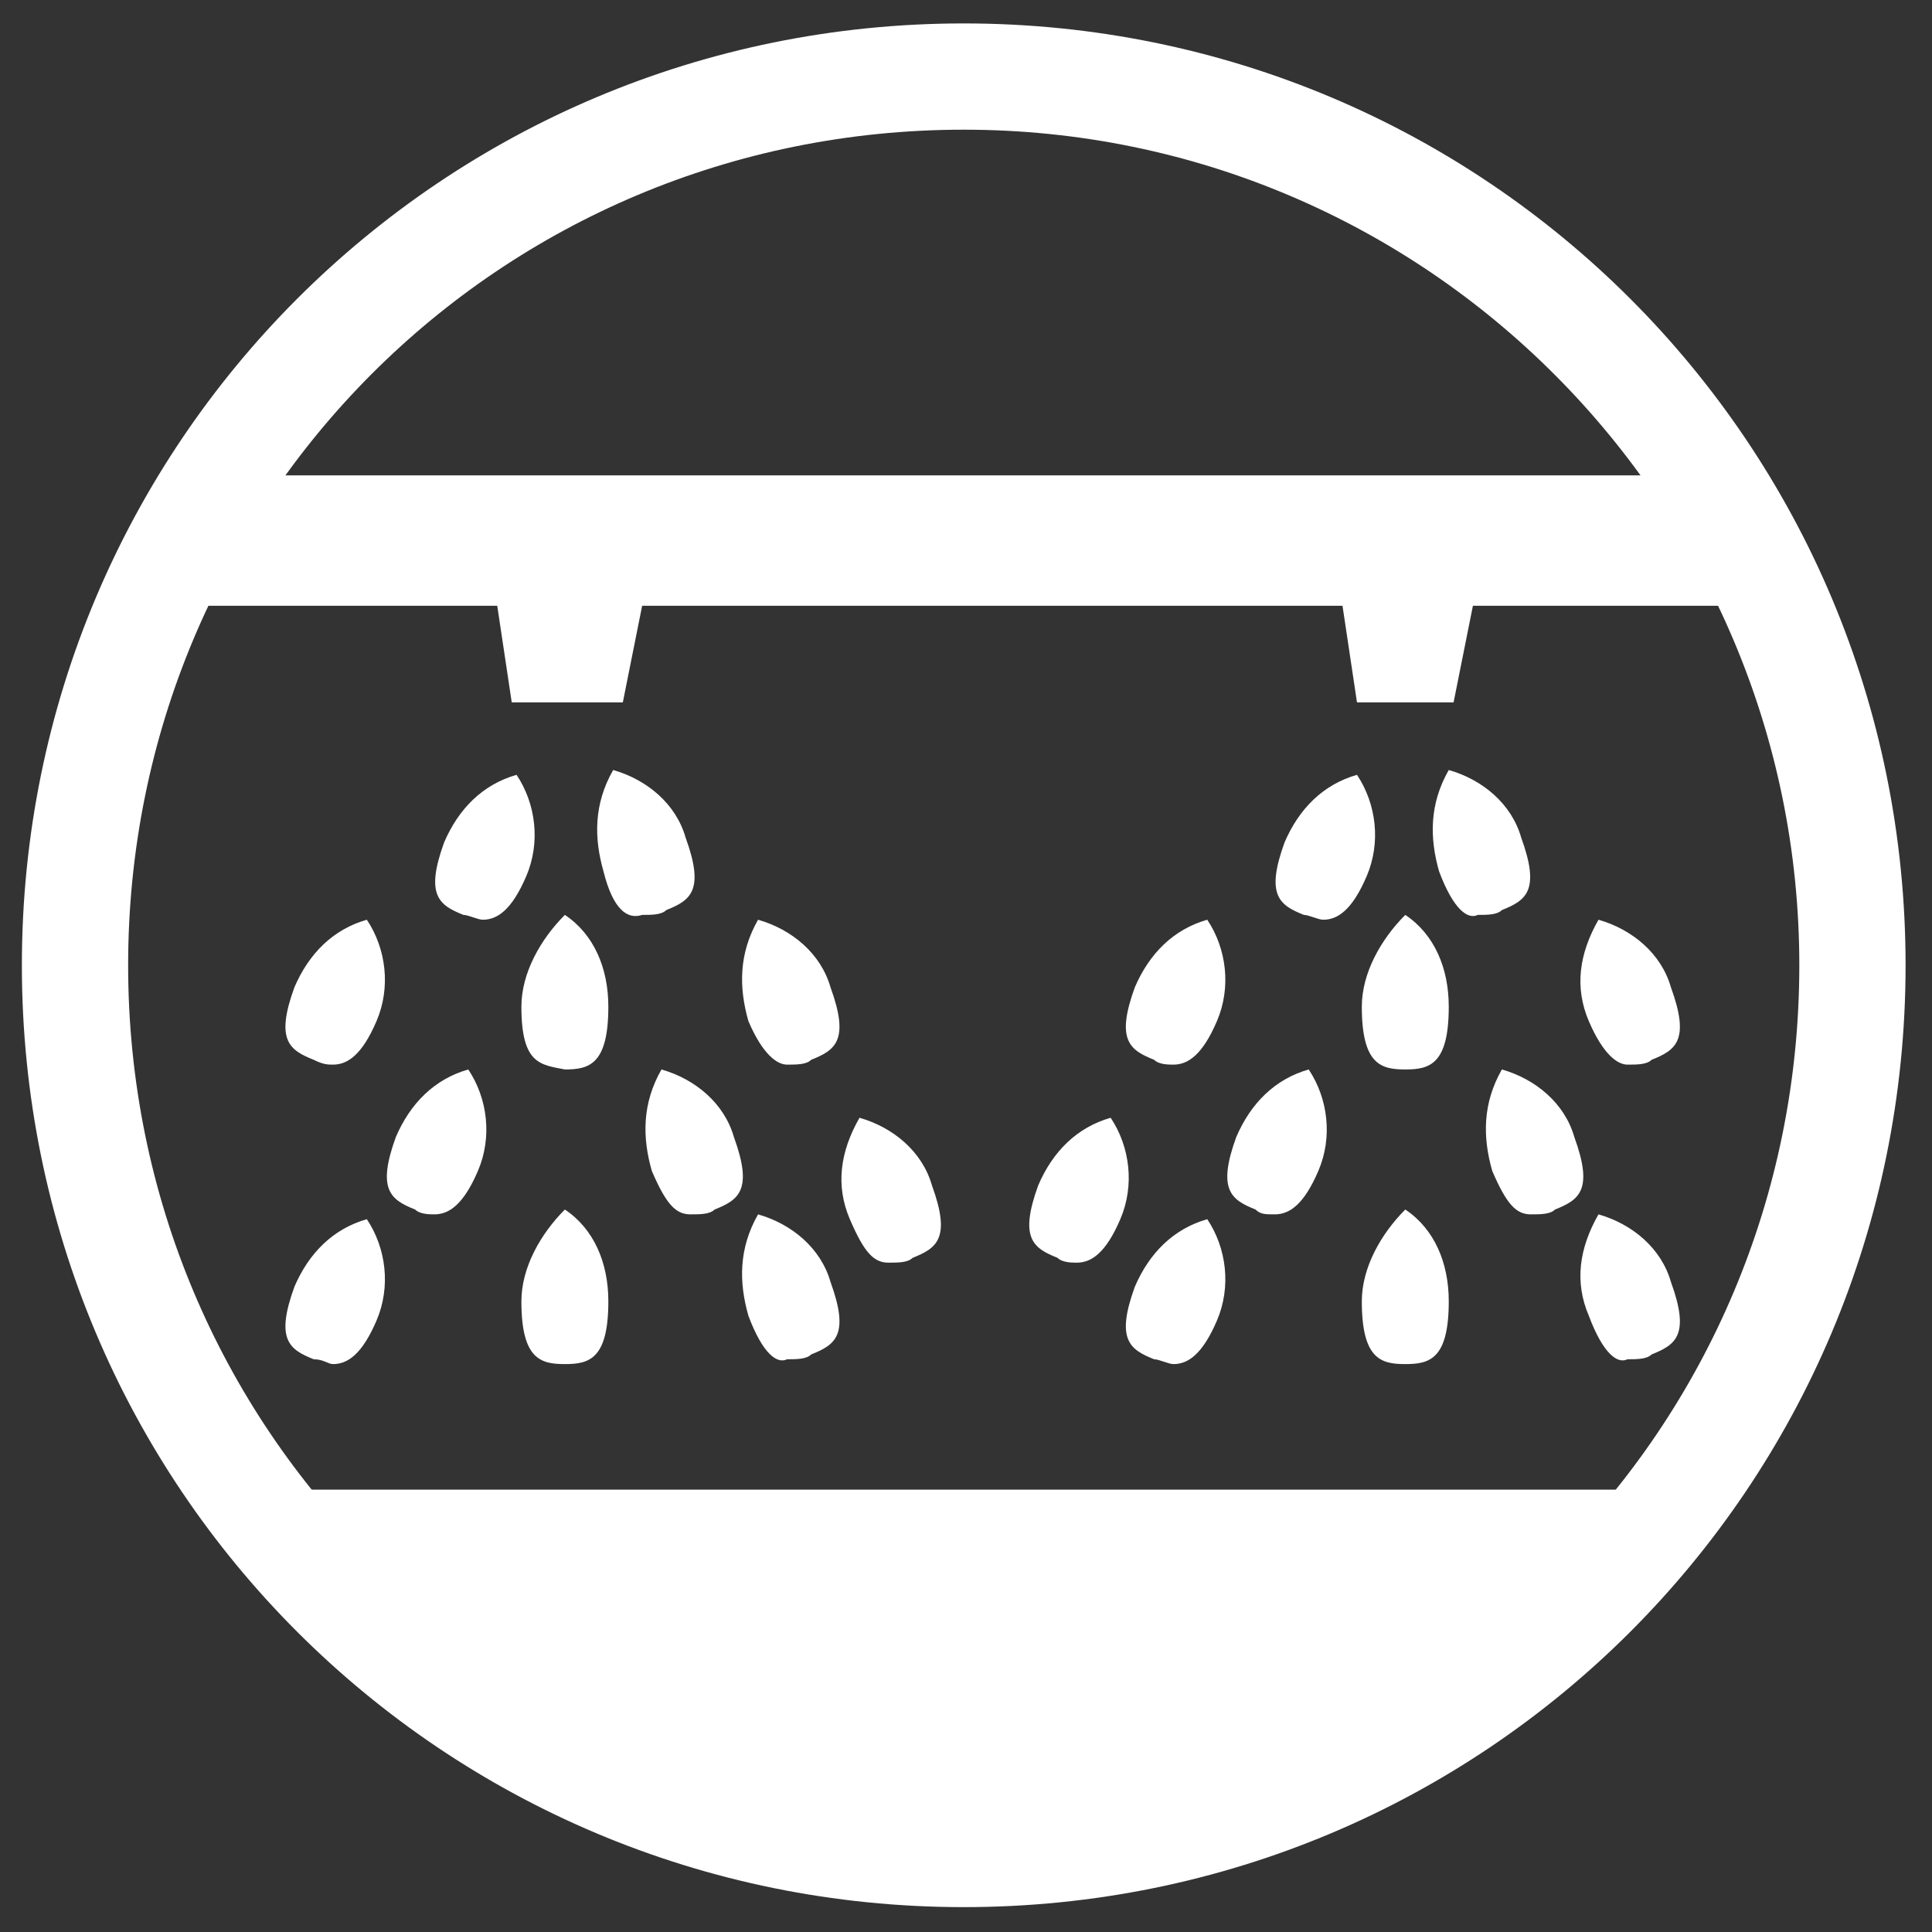 <?xml version="1.0" encoding="utf-8"?>
<!-- Generator: Adobe Illustrator 21.1.0, SVG Export Plug-In . SVG Version: 6.00 Build 0)  -->
<svg version="1.1" id="Layer_1" xmlns="http://www.w3.org/2000/svg" xmlns:xlink="http://www.w3.org/1999/xlink" x="0px" y="0px"
	 viewBox="0 0 40 40" style="enable-background:new 0 0 40 40;" xml:space="preserve">
<rect x="0" y="0" width="40" height="40" fill="#333333" stroke="none"/>
<style type="text/css">
	.st0{fill:#FFFFFF;}
</style>
<g id="Group_2323" transform="translate(2230 -5088.767)">
	<g id="Group_2321" transform="translate(0 0)">
		<g id="group-119-2" transform="translate(0.453 0.452)">
			<g id="group-118-2" transform="translate(0 0)">
				<path id="Exclusion_21" class="st0" d="M-2210.5,5127.8c-10.8,0-19.5-8.7-19.5-19.5s8.7-19.5,19.5-19.5s19.5,8.7,19.5,19.5
					c0,0,0,0,0,0C-2191,5119.1-2199.7,5127.8-2210.5,5127.8z M-2210.5,5091c-9.6,0-17.3,7.7-17.3,17.3s7.7,17.3,17.3,17.3
					c9.6,0,17.3-7.7,17.3-17.3c0,0,0,0,0,0C-2193.2,5098.8-2200.9,5091-2210.5,5091L-2210.5,5091z"/>
			</g>
		</g>
	</g>
	<g id="Group_2322" transform="translate(2.695 8.609)">
		<path id="Union_20" class="st0" d="M-2227.1,5111h29.3c0,0-7.3,7.1-14.6,7.1C-2219.7,5118.1-2227.1,5111-2227.1,5111z
			 M-2199.8,5107.4c-0.3-0.7-0.2-1.4,0.2-2.1c0.7,0.2,1.3,0.7,1.5,1.4c0.4,1.1,0.1,1.3-0.4,1.5c-0.1,0.1-0.3,0.1-0.5,0.1
			C-2199.2,5108.4-2199.5,5108.2-2199.8,5107.4L-2199.8,5107.4z M-2217.2,5107.4c-0.2-0.7-0.2-1.4,0.2-2.1c0.7,0.2,1.3,0.7,1.5,1.4
			c0.4,1.1,0.1,1.3-0.4,1.5c-0.1,0.1-0.3,0.1-0.5,0.1C-2216.6,5108.4-2216.9,5108.2-2217.2,5107.4L-2217.2,5107.4z M-2208.8,5108.3
			c-0.5-0.2-0.8-0.4-0.4-1.5c0.3-0.7,0.8-1.2,1.5-1.4c0.4,0.6,0.5,1.4,0.2,2.1c-0.3,0.7-0.6,0.9-0.9,0.9
			C-2208.5,5108.4-2208.7,5108.3-2208.8,5108.3z M-2226.2,5108.3c-0.5-0.2-0.8-0.4-0.4-1.5c0.3-0.7,0.8-1.2,1.5-1.4
			c0.4,0.6,0.5,1.4,0.2,2.1c-0.3,0.7-0.6,0.9-0.9,0.9C-2225.9,5108.4-2226,5108.3-2226.2,5108.3z M-2204.5,5107.1
			c0-0.7,0.4-1.4,0.9-1.9c0.6,0.4,0.9,1.1,0.9,1.9c0,1.2-0.4,1.3-0.9,1.3C-2204.1,5108.4-2204.5,5108.3-2204.5,5107.1
			L-2204.5,5107.1z M-2221.9,5107.1c0-0.7,0.4-1.4,0.9-1.9c0.6,0.4,0.9,1.1,0.9,1.9c0,1.2-0.4,1.3-0.9,1.3
			S-2221.9,5108.3-2221.9,5107.1L-2221.9,5107.1z M-2215.1,5105.4c-0.3-0.7-0.2-1.4,0.2-2.1c0.7,0.2,1.3,0.7,1.5,1.4
			c0.4,1.1,0.1,1.3-0.4,1.5c-0.1,0.1-0.3,0.1-0.5,0.1C-2214.6,5106.3-2214.8,5106.1-2215.1,5105.4L-2215.1,5105.4z M-2210.8,5106.2
			c-0.5-0.2-0.8-0.4-0.4-1.5c0.3-0.7,0.8-1.2,1.5-1.4c0.4,0.6,0.5,1.4,0.2,2.1c-0.3,0.7-0.6,0.9-0.9,0.9
			C-2210.5,5106.3-2210.7,5106.3-2210.8,5106.2L-2210.8,5106.2z M-2201.8,5104.4c-0.2-0.7-0.2-1.4,0.2-2.1c0.7,0.2,1.3,0.7,1.5,1.4
			c0.4,1.1,0.1,1.3-0.4,1.5c-0.1,0.1-0.3,0.1-0.5,0.1C-2201.3,5105.3-2201.5,5105.1-2201.8,5104.4L-2201.8,5104.4z M-2219.2,5104.4
			c-0.2-0.7-0.2-1.4,0.2-2.1c0.7,0.2,1.3,0.7,1.5,1.4c0.4,1.1,0.1,1.3-0.4,1.5c-0.1,0.1-0.3,0.1-0.5,0.1
			C-2218.7,5105.3-2218.9,5105.1-2219.2,5104.4L-2219.2,5104.4z M-2206.7,5105.2c-0.5-0.2-0.8-0.4-0.4-1.5c0.3-0.7,0.8-1.2,1.5-1.4
			c0.4,0.6,0.5,1.4,0.2,2.1c-0.3,0.7-0.6,0.9-0.9,0.9C-2206.5,5105.3-2206.6,5105.3-2206.7,5105.2L-2206.7,5105.2z M-2224.1,5105.2
			c-0.5-0.2-0.8-0.4-0.4-1.5c0.3-0.7,0.8-1.2,1.5-1.4c0.4,0.6,0.5,1.4,0.2,2.1c-0.3,0.7-0.6,0.9-0.9,0.9
			C-2223.8,5105.3-2224,5105.3-2224.1,5105.2L-2224.1,5105.2z M-2208.8,5102.1c-0.5-0.2-0.8-0.4-0.4-1.5c0.3-0.7,0.8-1.2,1.5-1.4
			c0.4,0.6,0.5,1.4,0.2,2.1c-0.3,0.7-0.6,0.9-0.9,0.9C-2208.5,5102.2-2208.7,5102.2-2208.8,5102.1L-2208.8,5102.1z M-2226.2,5102.1
			c-0.5-0.2-0.8-0.4-0.4-1.5c0.3-0.7,0.8-1.2,1.5-1.4c0.4,0.6,0.5,1.4,0.2,2.1c-0.3,0.7-0.6,0.9-0.9,0.9
			C-2225.9,5102.2-2226,5102.2-2226.2,5102.1z M-2199.8,5101.3c-0.3-0.7-0.2-1.4,0.2-2.1c0.7,0.2,1.3,0.7,1.5,1.4
			c0.4,1.1,0.1,1.3-0.4,1.5c-0.1,0.1-0.3,0.1-0.5,0.1C-2199.2,5102.2-2199.5,5102-2199.8,5101.3L-2199.8,5101.3z M-2217.2,5101.3
			c-0.2-0.7-0.2-1.4,0.2-2.1c0.7,0.2,1.3,0.7,1.5,1.4c0.4,1.1,0.1,1.3-0.4,1.5c-0.1,0.1-0.3,0.1-0.5,0.1
			C-2216.6,5102.2-2216.9,5102-2217.2,5101.3L-2217.2,5101.3z M-2204.5,5101c0-0.7,0.4-1.4,0.9-1.9c0.6,0.4,0.9,1.1,0.9,1.9
			c0,1.2-0.4,1.3-0.9,1.3S-2204.5,5102.2-2204.5,5101L-2204.5,5101z M-2221.9,5101c0-0.7,0.4-1.4,0.9-1.9c0.6,0.4,0.9,1.1,0.9,1.9
			c0,1.2-0.4,1.3-0.9,1.3C-2221.5,5102.2-2221.9,5102.2-2221.9,5101L-2221.9,5101z M-2202.9,5098.2c-0.2-0.7-0.2-1.4,0.2-2.1
			c0.7,0.2,1.3,0.7,1.5,1.4c0.4,1.1,0.1,1.3-0.4,1.5c-0.1,0.1-0.3,0.1-0.5,0.1C-2202.3,5099.2-2202.6,5099-2202.9,5098.2z
			 M-2220.2,5098.2c-0.2-0.7-0.2-1.4,0.2-2.1c0.7,0.2,1.3,0.7,1.5,1.4c0.4,1.1,0.1,1.3-0.4,1.5c-0.1,0.1-0.3,0.1-0.5,0.1
			C-2219.7,5099.2-2220,5099-2220.2,5098.2z M-2205.7,5099.1c-0.5-0.2-0.8-0.4-0.4-1.5c0.3-0.7,0.8-1.2,1.5-1.4
			c0.4,0.6,0.5,1.4,0.2,2.1c-0.3,0.7-0.6,0.9-0.9,0.9C-2205.4,5099.2-2205.6,5099.1-2205.7,5099.1L-2205.7,5099.1z M-2223.1,5099.1
			c-0.5-0.2-0.8-0.4-0.4-1.5c0.3-0.7,0.8-1.2,1.5-1.4c0.4,0.6,0.5,1.4,0.2,2.1c-0.3,0.7-0.6,0.9-0.9,0.9
			C-2222.8,5099.2-2223,5099.1-2223.1,5099.1L-2223.1,5099.1z M-2204.6,5094.7l-0.3-2h-14.5l-0.4,2h-2.3l-0.3-2h-7.3l1.2-2.7h31.3
			l1.2,2.7h-6.2l-0.4,2H-2204.6z"/>
	</g>
</g>
</svg>
